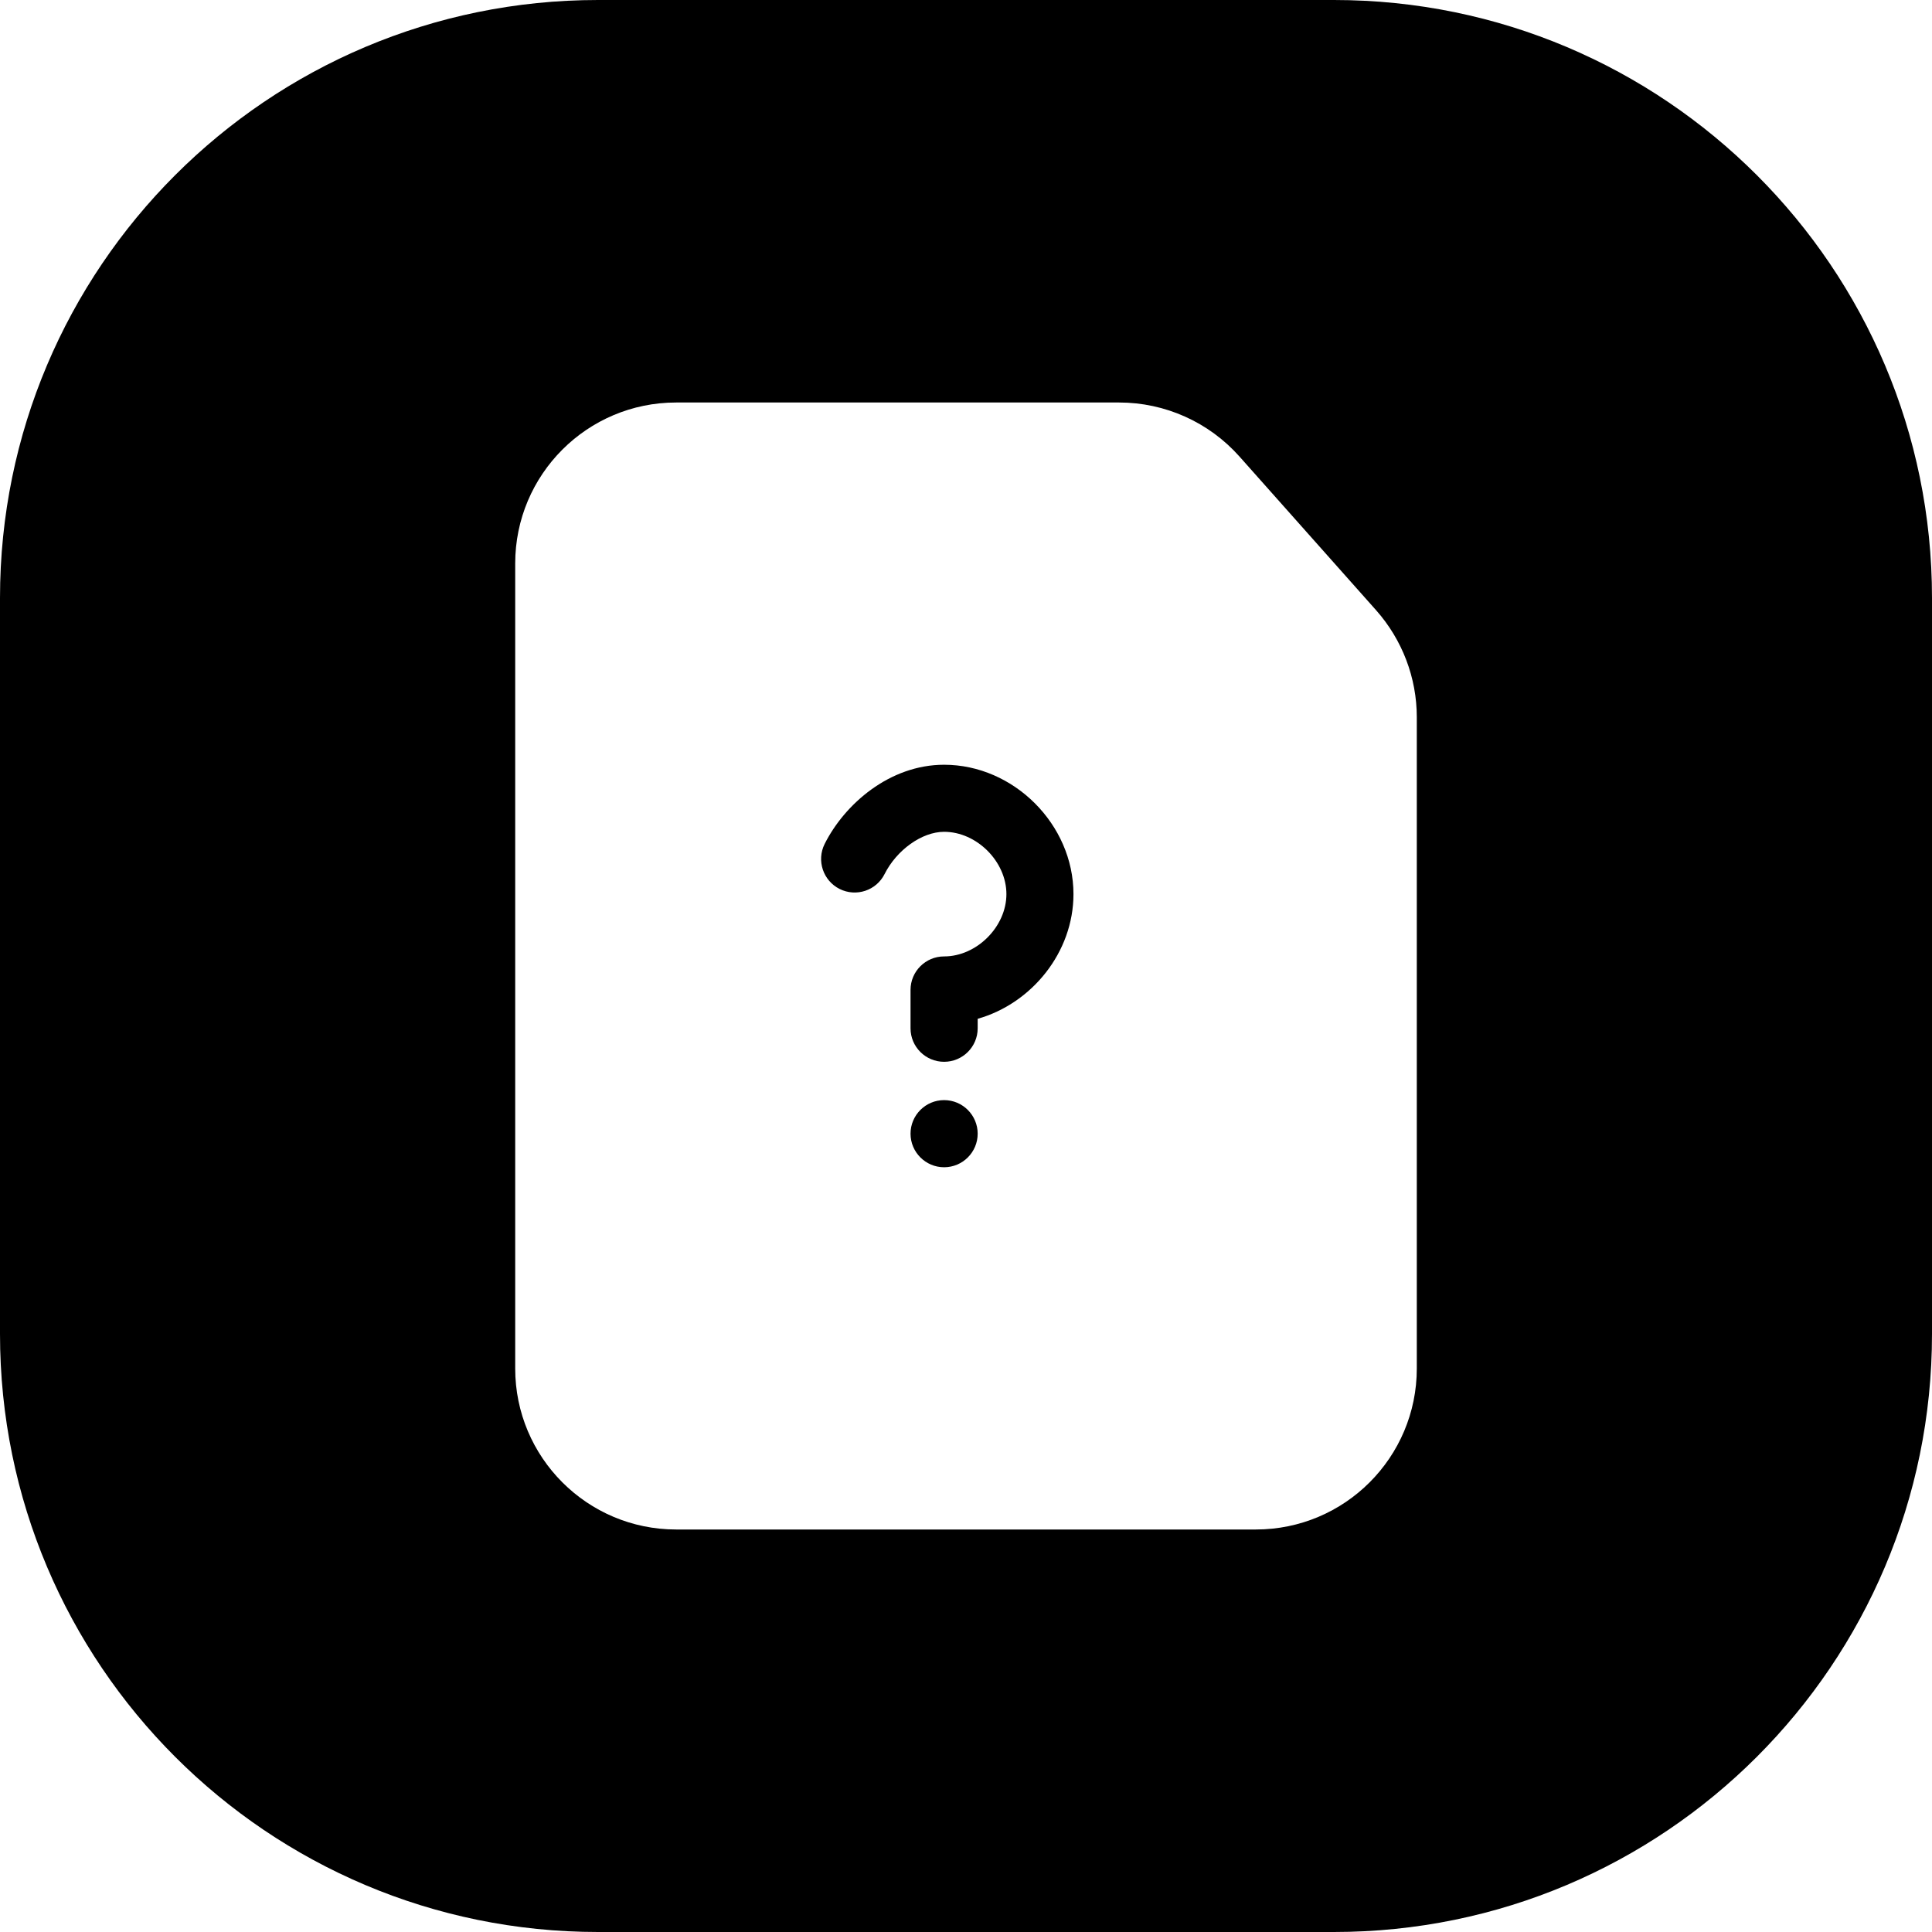 <svg width="24" height="24" viewBox="0 0 24 24" fill="none" xmlns="http://www.w3.org/2000/svg">
<path d="M7.429 -0C3.326 -0 0 3.326 0 7.428V16.571C0 20.674 3.326 24 7.429 24H16.571C20.674 24 24 20.674 24 16.571V7.428C24 3.326 20.674 -0 16.571 -0H7.429ZM8.4 19C7.295 19 6.4 18.104 6.4 17V7C6.4 5.895 7.295 5 8.4 5H12H13.902C14.473 5 15.017 5.244 15.397 5.671L17.095 7.581C17.42 7.948 17.6 8.42 17.6 8.91V11.3V17C17.6 18.104 16.705 19 15.6 19H8.4ZM11.728 9.5C11.051 9.5 10.492 9.989 10.244 10.484C10.141 10.69 10.225 10.94 10.43 11.043C10.636 11.146 10.886 11.063 10.989 10.857C11.139 10.559 11.452 10.333 11.728 10.333C12.133 10.333 12.502 10.702 12.502 11.107C12.502 11.512 12.133 11.881 11.728 11.881C11.498 11.881 11.311 12.067 11.311 12.297V12.774C11.311 13.004 11.498 13.19 11.728 13.19C11.958 13.19 12.145 13.004 12.145 12.774V12.656C12.818 12.465 13.335 11.829 13.335 11.107C13.335 10.242 12.593 9.5 11.728 9.5ZM12.145 14.083C12.145 13.853 11.958 13.666 11.728 13.666C11.498 13.666 11.311 13.853 11.311 14.083V14.083C11.311 14.313 11.498 14.5 11.728 14.5C11.958 14.5 12.145 14.313 12.145 14.083V14.083Z" fill="black"/>
</svg>

